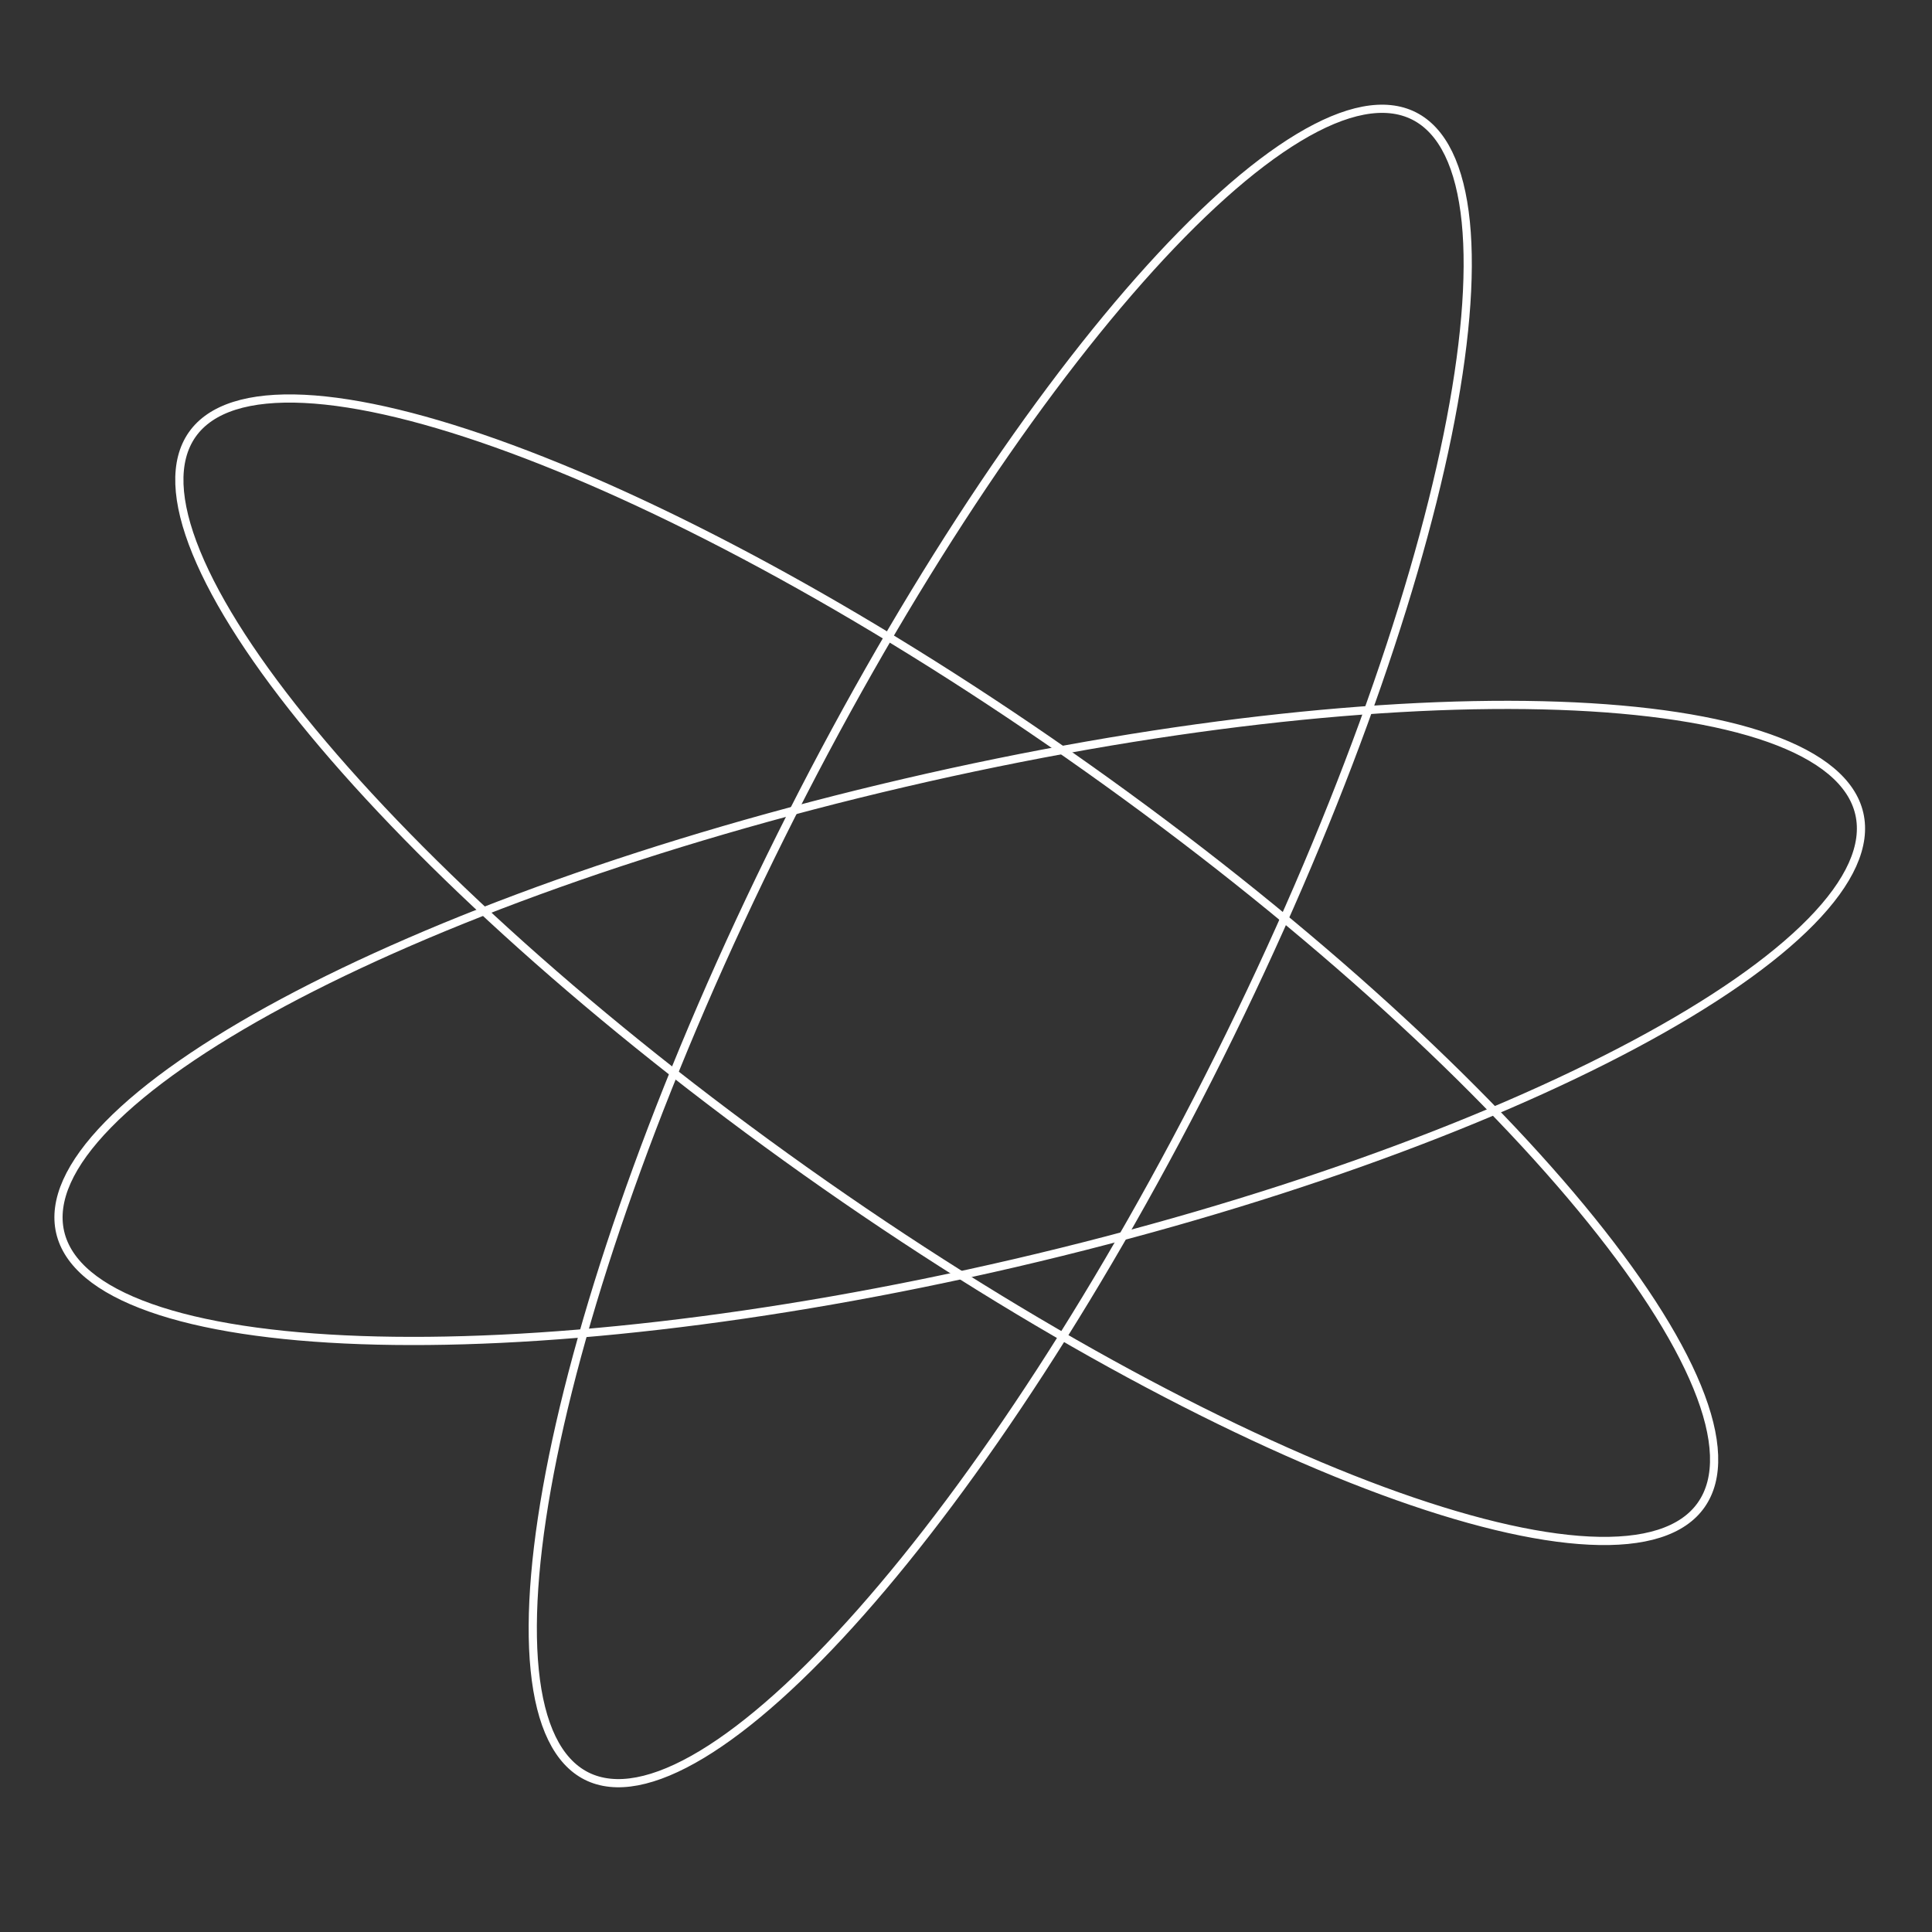 <svg width="29" height="29" viewBox="0 0 29 29" fill="none" xmlns="http://www.w3.org/2000/svg">
<rect x="0" y="0" width="29" height="29" fill="#333333" stroke="none"/>
<path d="M27.909 12.214C28.018 12.687 27.769 13.237 27.187 13.831C26.608 14.422 25.712 15.045 24.564 15.66C22.268 16.891 18.977 18.088 15.235 18.959C11.494 19.829 8.014 20.207 5.414 20.115C4.113 20.069 3.037 19.906 2.258 19.63C1.476 19.353 1.012 18.97 0.903 18.496C0.794 18.022 1.043 17.473 1.625 16.879C2.204 16.287 3.1 15.665 4.248 15.049C6.544 13.818 9.835 12.621 13.577 11.751C17.318 10.88 20.798 10.502 23.398 10.594C24.698 10.64 25.776 10.804 26.554 11.079C27.336 11.356 27.8 11.74 27.909 12.214Z" stroke="white" stroke-width="0.123"/>
<path d="M25.536 22.589C25.258 22.986 24.685 23.166 23.856 23.125C23.032 23.085 21.973 22.828 20.751 22.377C18.309 21.475 15.229 19.805 12.09 17.579C8.952 15.353 6.354 12.996 4.69 10.985C3.857 9.979 3.261 9.062 2.947 8.294C2.631 7.523 2.607 6.92 2.885 6.523C3.164 6.126 3.737 5.947 4.566 5.987C5.39 6.027 6.449 6.285 7.67 6.736C10.113 7.637 13.193 9.307 16.331 11.533C19.47 13.759 22.068 16.117 23.732 18.128C24.564 19.134 25.161 20.05 25.475 20.818C25.791 21.589 25.815 22.192 25.536 22.589Z" stroke="white" stroke-width="0.123"/>
<path d="M8.804 26.659C8.372 26.441 8.11 25.898 8.026 25.068C7.943 24.242 8.038 23.151 8.299 21.869C8.822 19.306 10.005 15.994 11.725 12.542C13.446 9.09 15.377 6.155 17.106 4.2C17.971 3.222 18.783 2.493 19.492 2.066C20.203 1.637 20.792 1.523 21.224 1.74C21.656 1.958 21.918 2.501 22.002 3.331C22.085 4.157 21.99 5.248 21.729 6.53C21.207 9.093 20.024 12.405 18.303 15.857C16.582 19.309 14.651 22.244 12.922 24.199C12.057 25.177 11.245 25.906 10.537 26.333C9.825 26.762 9.236 26.876 8.804 26.659Z" stroke="white" stroke-width="0.123"/>
</svg>
